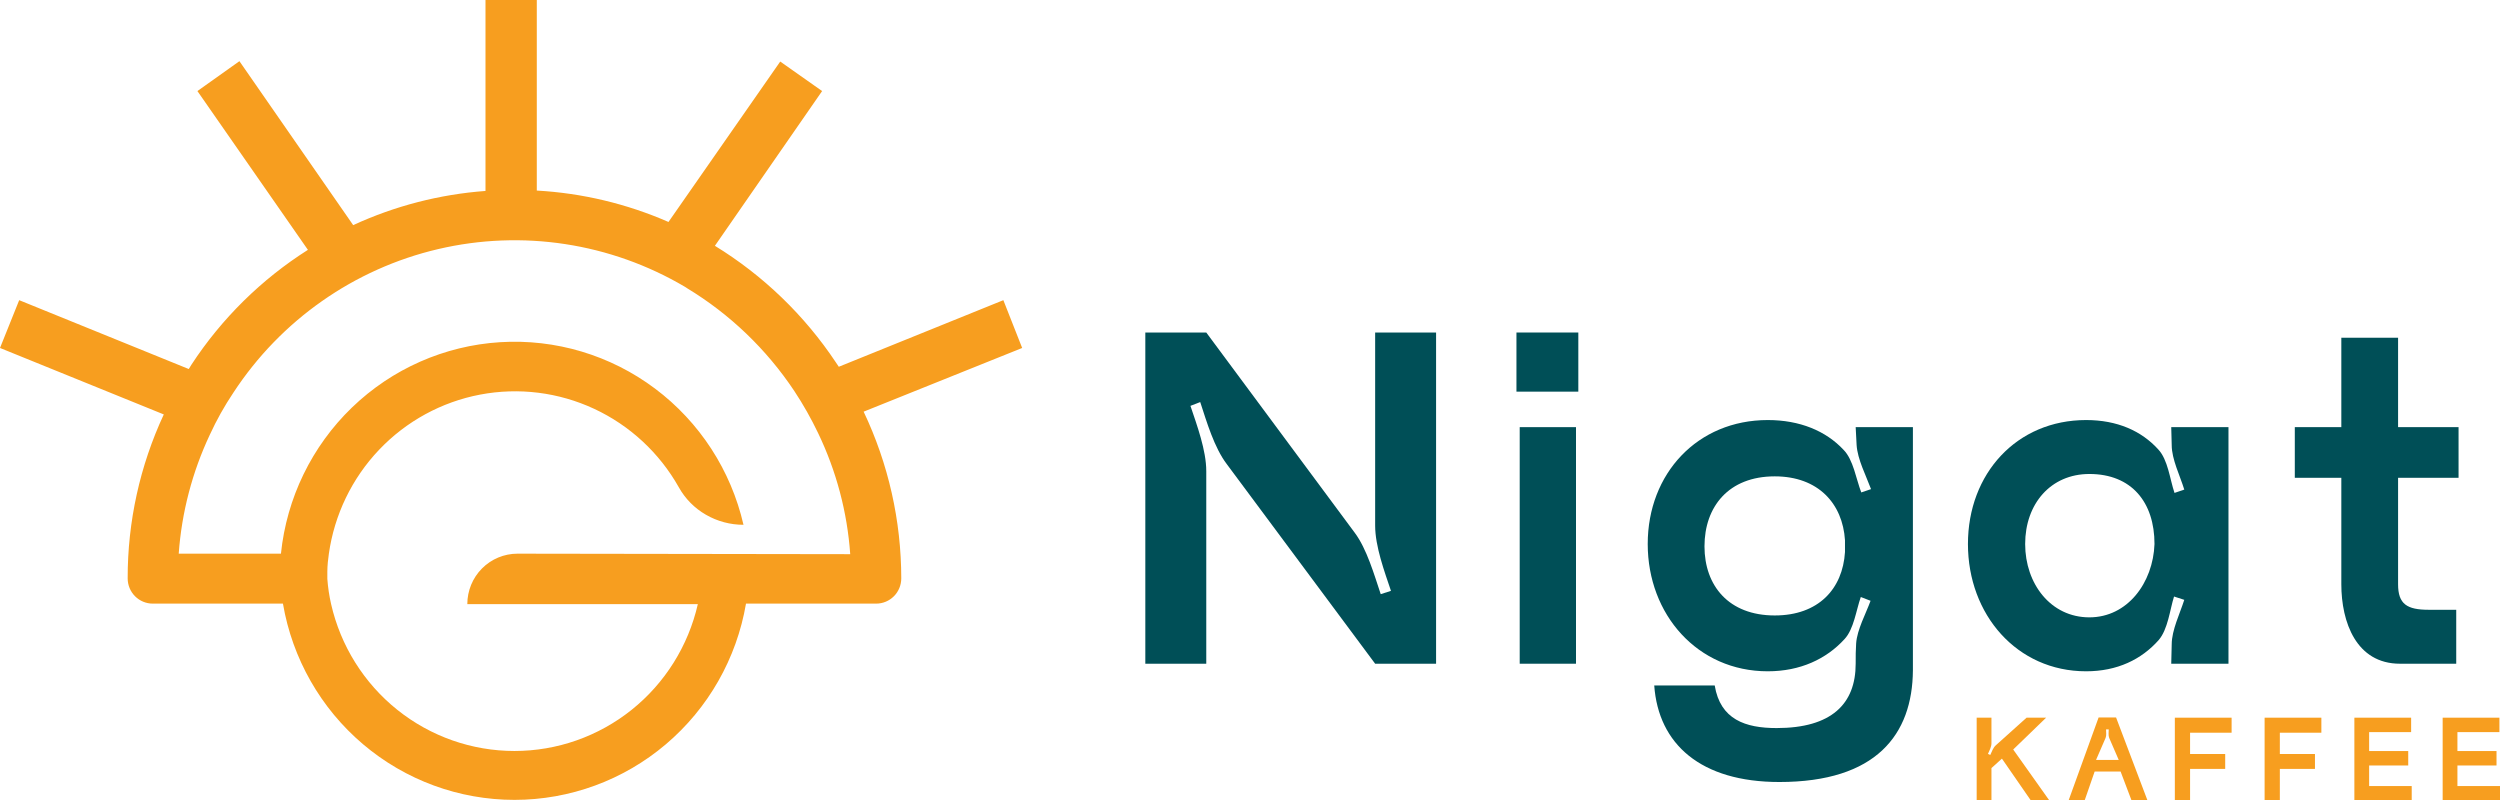 <svg width="203" height="65" viewBox="0 0 203 65" fill="none" xmlns="http://www.w3.org/2000/svg">
<g clip-path="url(#clip0_45_2399)">
<path d="M83 28.255L81.472 24.374L68.111 29.781L67.877 29.433C65.323 25.596 61.969 22.363 58.049 19.96L66.756 7.394L63.355 4.998L54.281 18.024C50.895 16.544 47.274 15.681 43.588 15.474V0H39.422V15.505C35.705 15.779 32.067 16.719 28.678 18.28L19.441 4.967L16.03 7.394L25.002 20.288C21.223 22.684 17.997 25.865 15.541 29.617L15.327 29.965L1.558 24.374L0 28.255L13.3 33.652C11.36 37.819 10.358 42.365 10.367 46.965C10.367 47.509 10.582 48.03 10.964 48.414C11.346 48.798 11.864 49.014 12.404 49.014H22.975C23.736 53.473 26.041 57.518 29.481 60.434C32.921 63.351 37.276 64.95 41.775 64.95C46.274 64.95 50.629 63.351 54.069 60.434C57.509 57.518 59.813 53.473 60.575 49.014H71.146C71.686 49.014 72.204 48.798 72.586 48.414C72.968 48.03 73.183 47.509 73.183 46.965C73.181 42.28 72.137 37.654 70.127 33.427L83 28.255ZM42.019 44.958C40.939 44.958 39.903 45.39 39.139 46.158C38.375 46.926 37.946 47.968 37.946 49.055H56.664C55.891 52.444 53.997 55.468 51.292 57.635C48.588 59.801 45.233 60.98 41.775 60.98C38.317 60.98 34.962 59.801 32.258 57.635C29.553 55.468 27.659 52.444 26.886 49.055C26.732 48.381 26.63 47.696 26.58 47.007C26.58 46.812 26.58 46.607 26.58 46.413C26.58 45.931 26.642 45.388 26.703 44.968C27.152 41.794 28.578 38.841 30.781 36.523C32.984 34.205 35.853 32.638 38.985 32.042C42.118 31.445 45.358 31.85 48.251 33.198C51.143 34.547 53.544 36.772 55.116 39.561C55.634 40.493 56.394 41.264 57.316 41.794C58.245 42.332 59.299 42.614 60.371 42.613C59.355 38.189 56.81 34.27 53.191 31.555C49.571 28.84 45.111 27.505 40.604 27.786C36.097 28.068 31.835 29.948 28.577 33.092C25.32 36.237 23.277 40.441 22.812 44.958H14.512C14.752 41.61 15.609 38.335 17.038 35.301C17.584 34.111 18.225 32.967 18.953 31.88C22.805 25.997 28.756 21.825 35.578 20.226C42.401 18.627 49.573 19.723 55.615 23.288L55.788 23.401C59.265 25.507 62.237 28.356 64.496 31.747C65.219 32.841 65.865 33.984 66.431 35.168C67.912 38.249 68.797 41.585 69.038 44.999L42.019 44.958Z" fill="#F79E1F"/>
</g>
<path d="M97.949 38.257V53.894H93V27H97.949L110 43.252C110.982 44.558 111.586 46.671 112.115 48.246L112.946 47.977C112.417 46.402 111.662 44.366 111.662 42.675V27H116.61V53.894H111.662L99.611 37.681C98.591 36.336 97.987 34.261 97.458 32.648L96.664 32.955C97.193 34.53 97.949 36.567 97.949 38.257Z" fill="#004F57"/>
<path d="M123.136 31.802V27H128.16V31.802H123.136ZM123.4 53.894V34.684H127.971V53.894H123.4Z" fill="#004F57"/>
<path d="M149.775 51.896C148.302 53.51 146.186 54.509 143.542 54.509C137.837 54.509 133.795 49.898 133.795 44.174C133.795 38.449 137.837 34.108 143.542 34.108C146.148 34.108 148.264 34.991 149.699 36.528C150.493 37.335 150.719 38.91 151.135 39.986L151.928 39.717C151.513 38.603 150.833 37.297 150.757 36.144L150.681 34.684H155.328V54.432C155.29 59.657 152.344 63.499 144.486 63.499C138.102 63.499 134.664 60.426 134.324 55.661H139.235C139.688 58.428 141.728 59.119 144.259 59.119C148.717 59.119 150.681 57.16 150.681 53.894C150.681 53.279 150.681 52.78 150.719 52.242C150.795 51.128 151.513 49.822 151.89 48.784L151.097 48.477C150.719 49.553 150.53 51.09 149.775 51.896ZM138.404 44.366C138.404 47.555 140.368 49.975 144.108 49.975C147.659 49.975 149.624 47.824 149.813 44.827V43.867C149.624 40.908 147.659 38.68 144.108 38.68C140.368 38.68 138.404 41.139 138.404 44.366Z" fill="#004F57"/>
<path d="M175.285 51.973C173.888 53.548 171.923 54.509 169.392 54.509C163.763 54.509 159.797 49.898 159.797 44.174C159.797 38.449 163.763 34.108 169.392 34.108C171.923 34.108 173.888 34.991 175.248 36.49C176.041 37.335 176.192 38.91 176.57 40.025L177.363 39.755C177.023 38.641 176.343 37.297 176.343 36.144L176.305 34.684H180.952V53.894H176.305L176.343 52.319C176.343 51.166 177.023 49.783 177.363 48.707L176.532 48.438C176.192 49.514 176.041 51.09 175.285 51.973ZM164.443 44.174C164.443 47.401 166.521 50.129 169.657 50.129C172.754 50.129 174.832 47.324 174.945 44.174C174.945 40.793 173.094 38.488 169.657 38.488C166.521 38.488 164.443 40.908 164.443 44.174Z" fill="#004F57"/>
<path d="M190.116 47.44V38.795H186.338V34.684H190.116V27.423H194.724V34.684H199.635V38.795H194.724V47.44C194.724 49.053 195.442 49.514 197.218 49.514H199.446V53.894H194.875C191.324 53.894 190.116 50.513 190.116 47.44Z" fill="#004F57"/>
<path d="M162.055 60.524L164.558 58.276H166.145L163.472 60.86L166.409 65H164.907L162.556 61.6L161.706 62.368V65H160.506V58.276H161.706V60.361C161.706 60.649 161.536 60.956 161.423 61.216L161.611 61.302C161.725 61.052 161.848 60.706 162.055 60.524Z" fill="#F79E1F"/>
<path d="M167.971 64.99L170.407 58.257H171.824L174.374 64.99H173.08L172.192 62.647H170.086L169.274 64.99H167.971ZM172.041 61.706L171.267 59.919C171.182 59.717 171.229 59.439 171.229 59.227H171.012C171.012 59.439 171.059 59.717 170.974 59.919L170.199 61.706H172.041Z" fill="#F79E1F"/>
<path d="M181.206 59.496H177.834V61.225H180.686V62.435H177.834V65H176.597V58.276H181.206V59.496Z" fill="#F79E1F"/>
<path d="M188.495 59.496H185.123V61.225H187.975V62.435H185.123V65H183.886V58.276H188.495V59.496Z" fill="#F79E1F"/>
<path d="M191.175 65V58.276H195.784V59.448H192.374V60.985H195.548V62.157H192.374V63.828H195.831V65H191.175Z" fill="#F79E1F"/>
<path d="M198.344 65V58.276H202.953V59.448H199.543V60.985H202.717V62.157H199.543V63.828H203V65H198.344Z" fill="#F79E1F"/>
<defs>
<clipPath id="clip0_45_2399">
<rect width="83" height="65" fill="white"/>
</clipPath>
</defs>
</svg>

